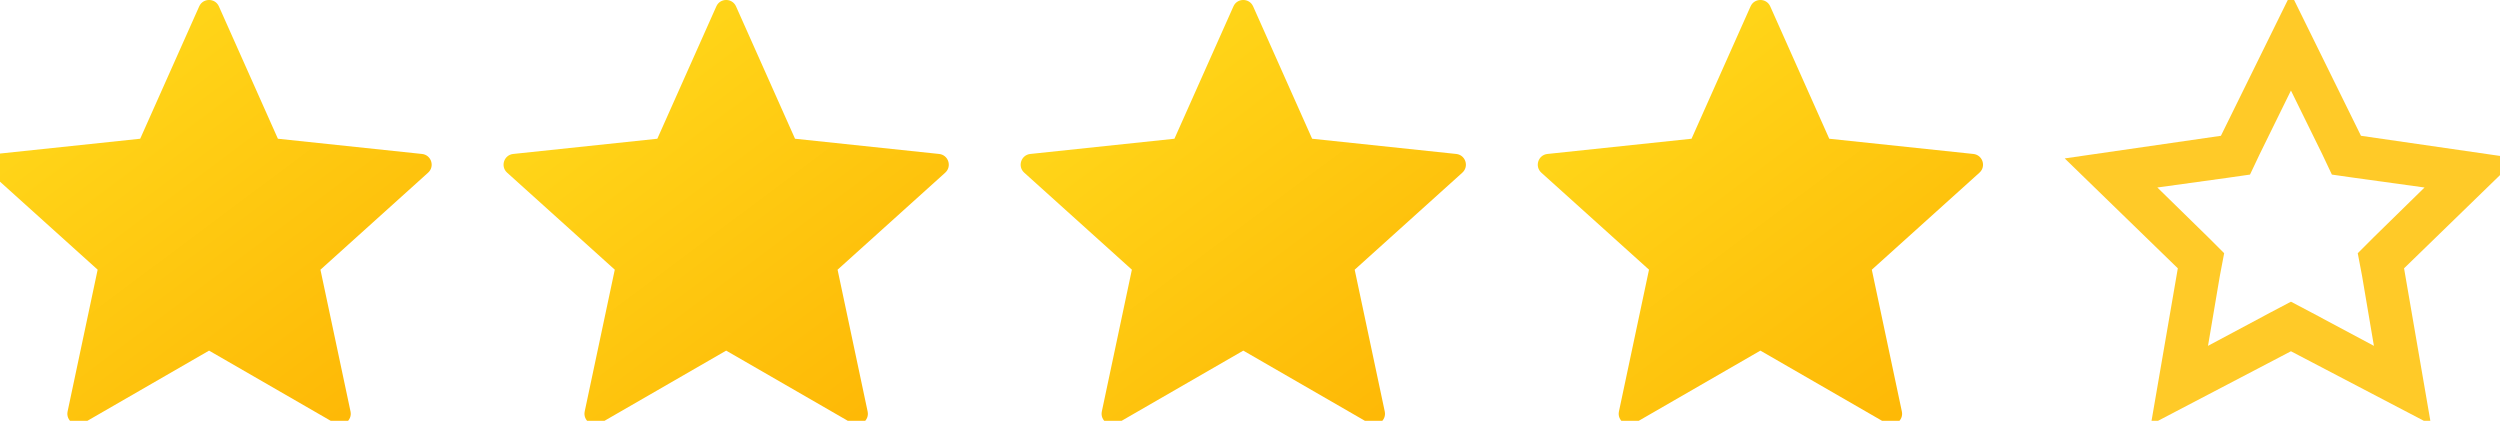 <svg width="101" height="17" viewBox="0 0 101 17" fill="none" xmlns="http://www.w3.org/2000/svg">
<g clip-path="url(#clip0_5_350)">
<path d="M8.843 0.257L11.227 5.605L17.05 6.22C17.425 6.26 17.575 6.724 17.295 6.976L12.946 10.896L14.161 16.624C14.239 16.992 13.844 17.279 13.518 17.091L8.446 14.165L3.374 17.091C3.047 17.279 2.653 16.992 2.731 16.623L3.945 10.895L-0.404 6.976C-0.684 6.724 -0.533 6.26 -0.159 6.22L5.664 5.605L8.048 0.257C8.202 -0.087 8.69 -0.087 8.843 0.257H8.843Z" fill="url(#paint0_linear_5_350)"/>
</g>
<g clip-path="url(#clip1_5_350)">
<path d="M50.626 0.257L53.01 5.605L58.833 6.22C59.208 6.26 59.358 6.724 59.078 6.976L54.729 10.896L55.944 16.624C56.022 16.992 55.627 17.279 55.3 17.091L50.229 14.165L45.157 17.091C44.83 17.279 44.436 16.992 44.514 16.623L45.728 10.895L41.379 6.976C41.099 6.724 41.25 6.26 41.624 6.22L47.447 5.605L49.831 0.257C49.984 -0.087 50.473 -0.087 50.626 0.257H50.626Z" fill="url(#paint1_linear_5_350)"/>
</g>
<g clip-path="url(#clip2_5_350)">
<path d="M29.735 0.257L32.119 5.605L37.941 6.22C38.316 6.26 38.467 6.724 38.187 6.976L33.838 10.896L35.052 16.624C35.131 16.992 34.736 17.279 34.409 17.091L29.337 14.165L24.265 17.091C23.939 17.279 23.544 16.992 23.622 16.623L24.837 10.895L20.488 6.976C20.208 6.724 20.359 6.26 20.733 6.22L26.556 5.605L28.94 0.257C29.093 -0.087 29.581 -0.087 29.735 0.257H29.735Z" fill="url(#paint2_linear_5_350)"/>
</g>
<g clip-path="url(#clip3_5_350)">
<path d="M71.517 0.257L73.902 5.605L79.724 6.22C80.099 6.26 80.25 6.724 79.97 6.976L75.621 10.896L76.835 16.624C76.914 16.992 76.518 17.279 76.192 17.091L71.12 14.165L66.048 17.091C65.722 17.279 65.327 16.992 65.405 16.623L66.62 10.895L62.27 6.976C61.991 6.724 62.142 6.26 62.516 6.22L68.338 5.605L70.723 0.257C70.876 -0.087 71.364 -0.087 71.517 0.257H71.517Z" fill="url(#paint3_linear_5_350)"/>
</g>
<g clip-path="url(#clip4_5_350)">
<path d="M92.554 3.658L93.817 6.226L94.208 7.053L95.122 7.184L97.951 7.575L95.906 9.577L95.253 10.23L95.427 11.144L95.906 13.973L93.381 12.624L92.554 12.189L91.727 12.624L89.203 13.973L89.682 11.144L89.856 10.23L89.203 9.577L87.157 7.575L89.986 7.184L90.9 7.053L91.292 6.226L92.554 3.658M92.554 -0.259L89.725 5.486L83.414 6.4L87.984 10.84L86.896 17.151L92.554 14.191L98.212 17.151L97.124 10.84L101.694 6.4L95.383 5.486L92.554 -0.259V-0.259Z" fill="#FFCA28"/>
</g>
<defs>
<linearGradient id="paint0_linear_5_350" x1="1.921" y1="0.768" x2="14.579" y2="17.701" gradientUnits="userSpaceOnUse">
<stop stop-color="#FFDA1C"/>
<stop offset="1" stop-color="#FEB705"/>
</linearGradient>
<linearGradient id="paint1_linear_5_350" x1="43.704" y1="0.768" x2="56.362" y2="17.701" gradientUnits="userSpaceOnUse">
<stop stop-color="#FFDA1C"/>
<stop offset="1" stop-color="#FEB705"/>
</linearGradient>
<linearGradient id="paint2_linear_5_350" x1="22.812" y1="0.768" x2="35.471" y2="17.701" gradientUnits="userSpaceOnUse">
<stop stop-color="#FFDA1C"/>
<stop offset="1" stop-color="#FEB705"/>
</linearGradient>
<linearGradient id="paint3_linear_5_350" x1="64.596" y1="0.768" x2="77.254" y2="17.701" gradientUnits="userSpaceOnUse">
<stop stop-color="#FFDA1C"/>
<stop offset="1" stop-color="#FEB705"/>
</linearGradient>
<clipPath id="clip0_5_350">
<rect width="20.096" height="17" fill="white"/>
</clipPath>
<clipPath id="clip1_5_350">
<rect width="20.096" height="17" fill="white" transform="translate(40.191)"/>
</clipPath>
<clipPath id="clip2_5_350">
<rect width="20.096" height="17" fill="white" transform="translate(20.096)"/>
</clipPath>
<clipPath id="clip3_5_350">
<rect width="20.096" height="17" fill="white" transform="translate(60.287)"/>
</clipPath>
<clipPath id="clip4_5_350">
<rect width="20.096" height="17" fill="white" transform="translate(80.904)"/>
</clipPath>
</defs>
</svg>
